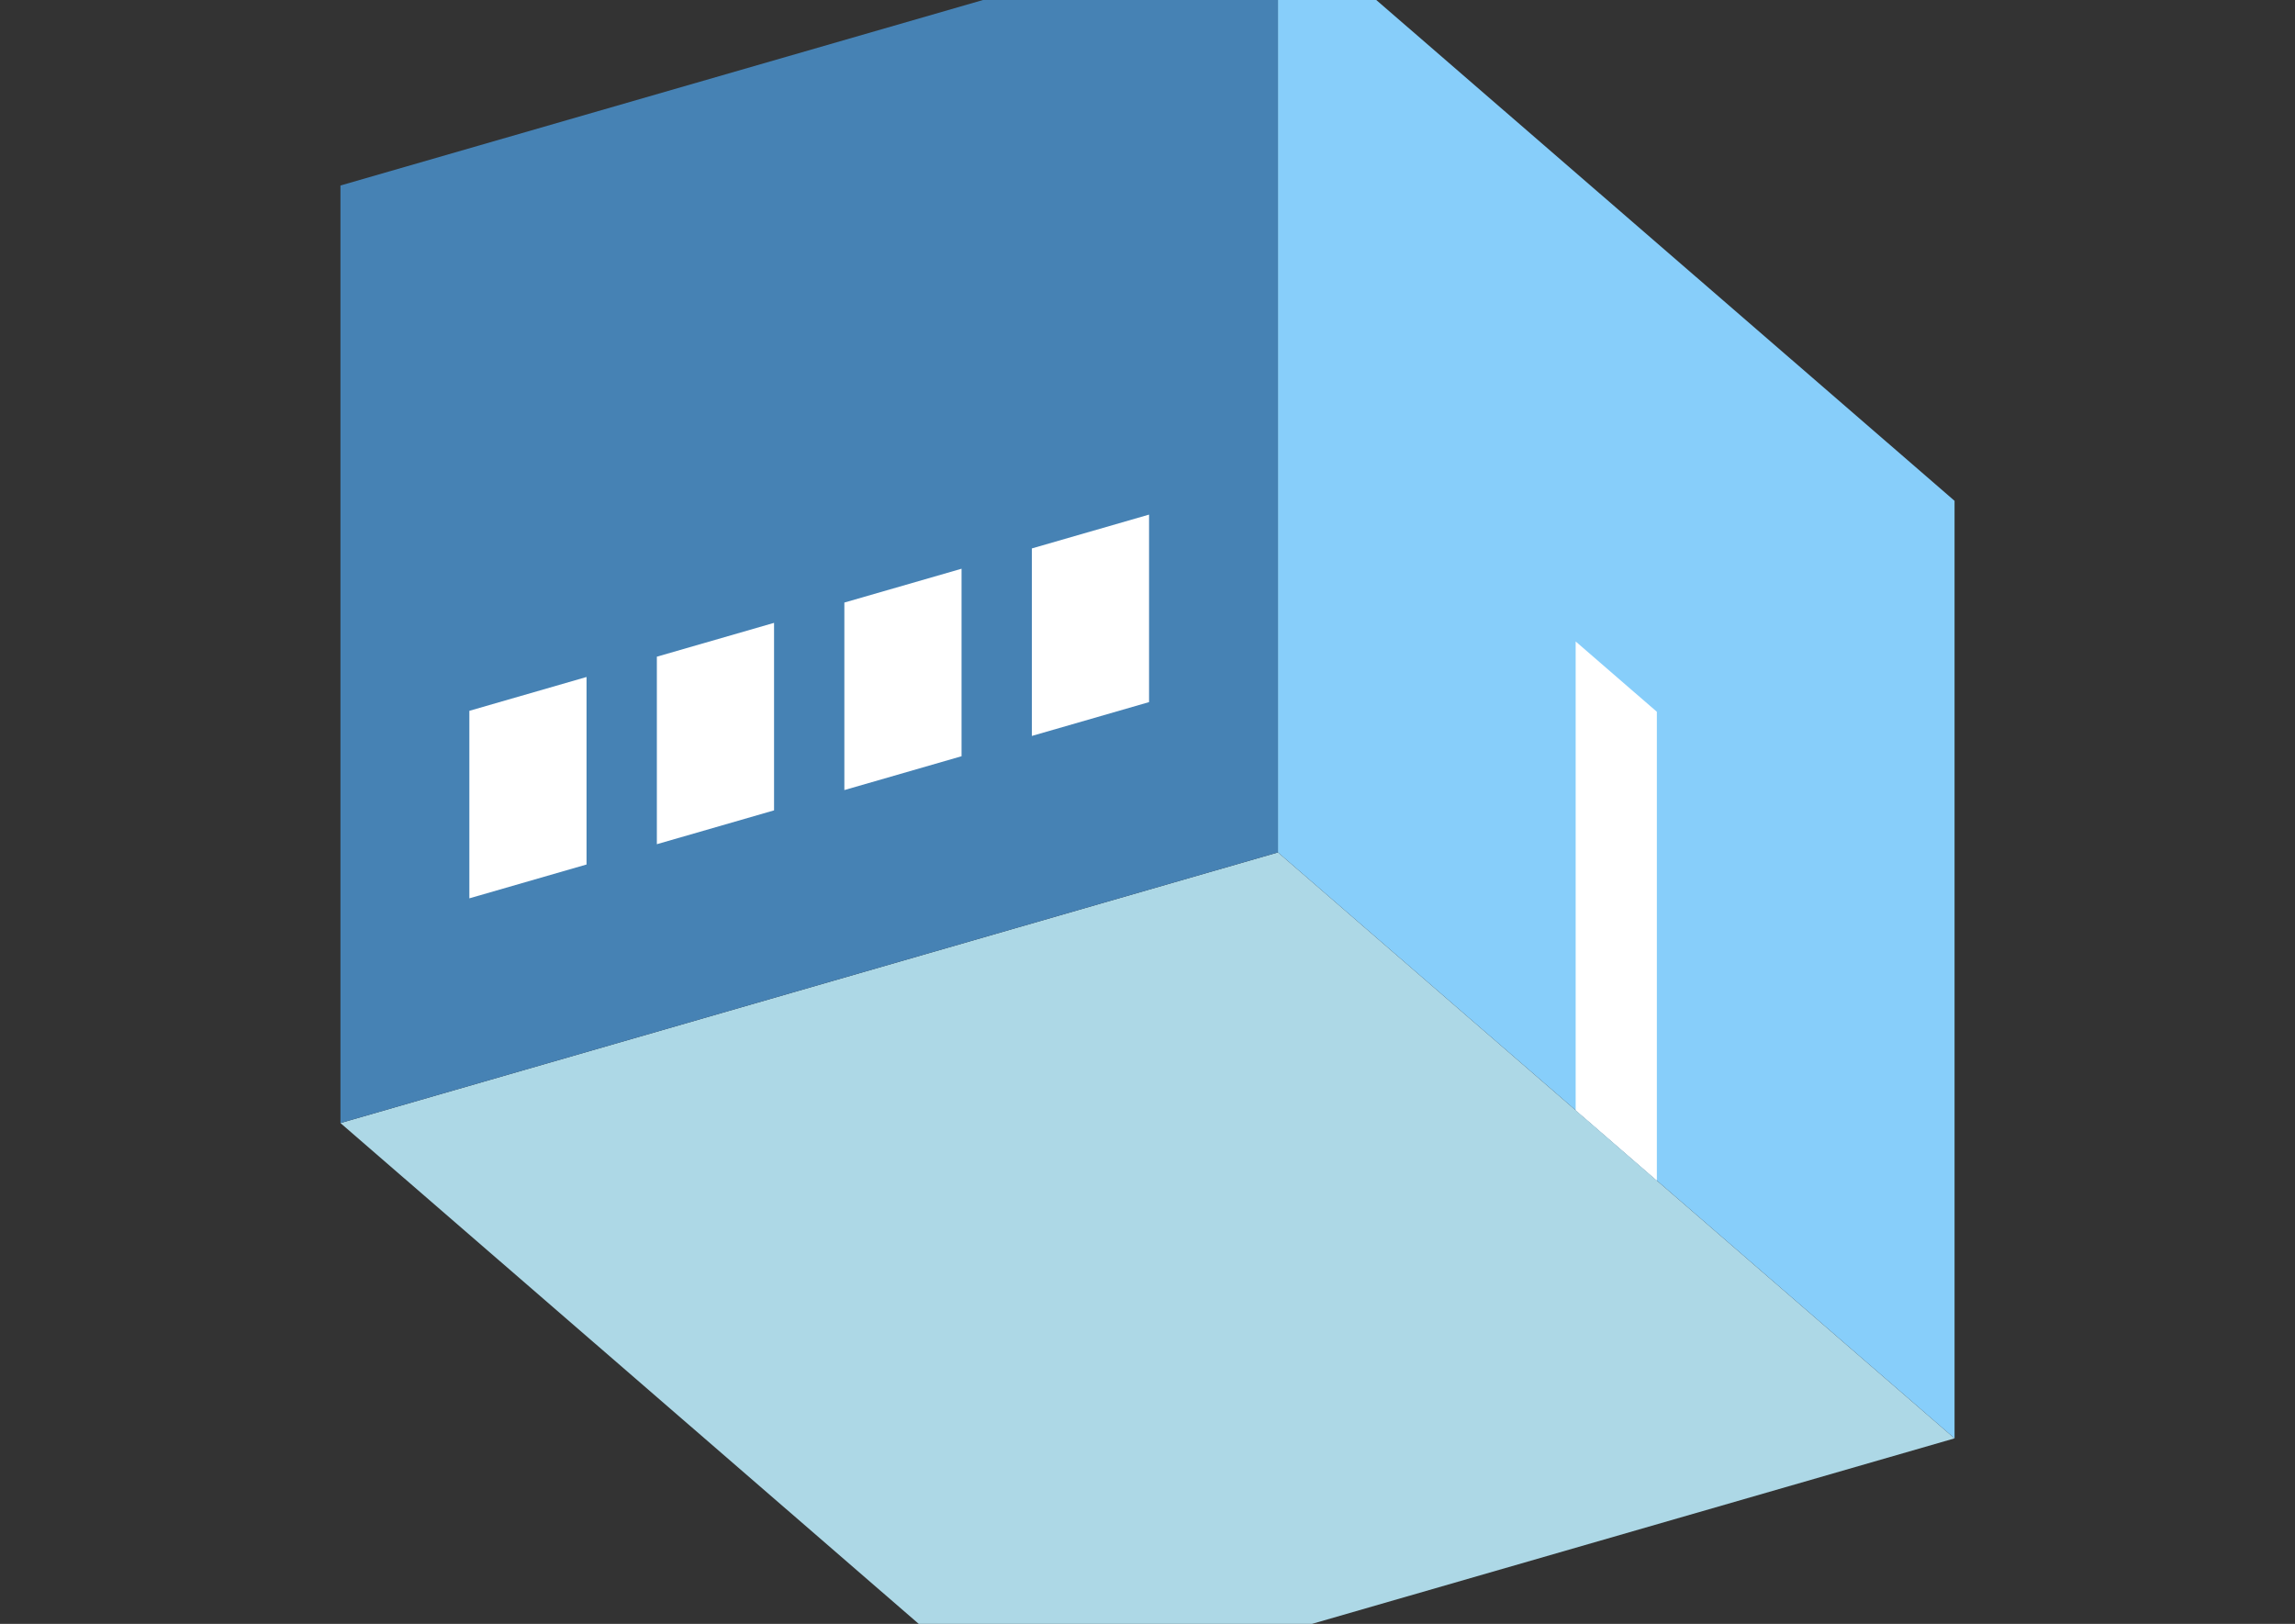 <?xml version="1.0" encoding="UTF-8"?>
<svg
  xmlns="http://www.w3.org/2000/svg"
  width="848"
  height="600"
  style="background-color:white"
>
  <rect width="100%" height="100%" fill="#333333" stroke="none"/>
  <polygon fill="lightblue" points="375.795,631.458 125.795,414.952 472.205,314.952 722.205,531.458" />
  <polygon fill="steelblue" points="125.795,414.952 125.795,68.542 472.205,-31.458 472.205,314.952" />
  <polygon fill="lightskyblue" points="722.205,531.458 722.205,185.048 472.205,-31.458 472.205,314.952" />
  <polygon fill="white" points="612.205,436.195 612.205,262.99 582.205,237.01 582.205,410.215" />
  <polygon fill="white" points="173.426,331.92 173.426,262.638 216.728,250.138 216.728,319.42" />
  <polygon fill="white" points="242.708,311.92 242.708,242.638 286.01,230.138 286.01,299.42" />
  <polygon fill="white" points="311.99,291.92 311.99,222.638 355.292,210.138 355.292,279.42" />
  <polygon fill="white" points="381.272,271.92 381.272,202.638 424.574,190.138 424.574,259.42" />
</svg>
